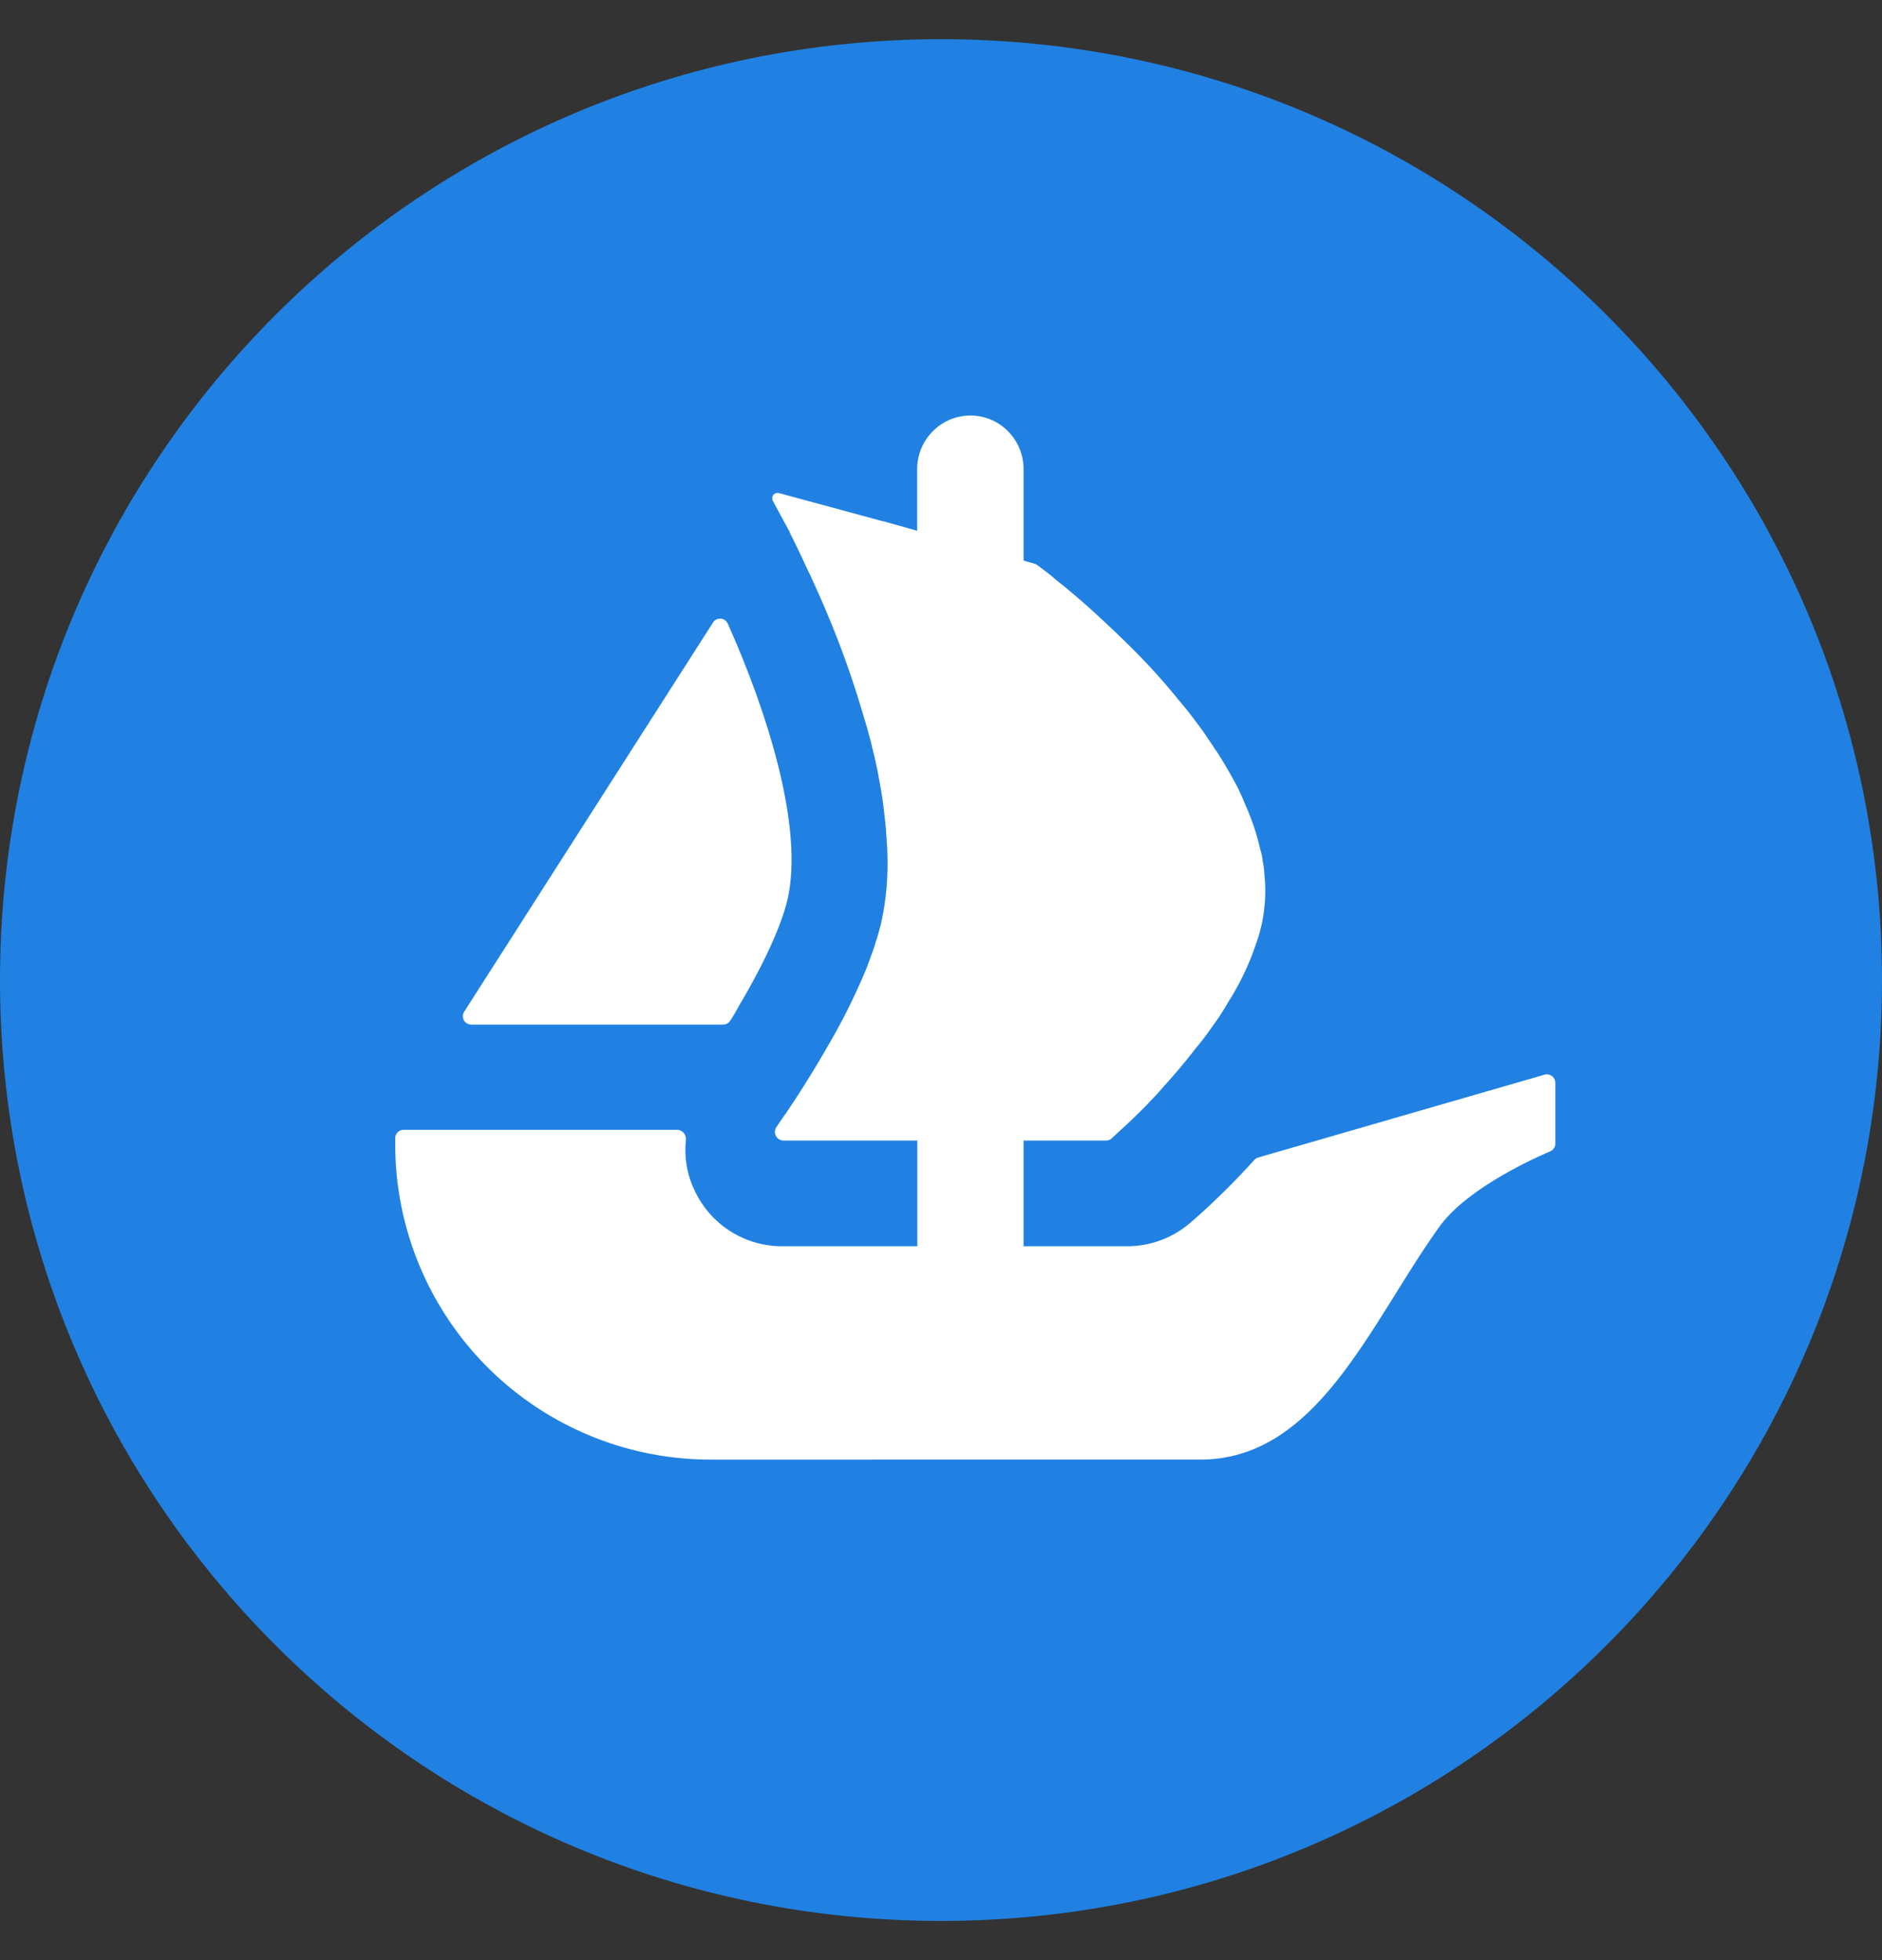 <svg xmlns="http://www.w3.org/2000/svg" fill="none" viewBox="0 0 24 25">
    <rect x="0" y="0" width="24" height="25" fill="#333333" stroke="none"/>
    <g clip-path="url(#OpenSea_svg__a)">
        <path fill="#2081E2" d="M24 12.5c0 6.628-5.373 12-12 12s-12-5.372-12-12C0 5.874 5.373.5 12 .5c6.628 0 12 5.373 12 12Z"/>
        <path fill="#fff" d="m5.92 12.904.051-.081 3.122-4.884a.107.107 0 0 1 .187.014c.522 1.168.972 2.622.761 3.527-.09.372-.337.877-.614 1.343a2.454 2.454 0 0 1-.117.198.106.106 0 0 1-.089.047h-3.21a.107.107 0 0 1-.092-.164Z"/>
        <path fill="#fff" d="M19.835 13.81v.774a.11.11 0 0 1-.067.101c-.242.104-1.069.483-1.413.962-.878 1.222-1.548 2.969-3.048 2.969H9.053a4.02 4.02 0 0 1-4.013-4.027v-.072c0-.059.048-.107.107-.107h3.487c.069 0 .12.064.113.132a1.19 1.19 0 0 0 .125.67c.207.42.636.683 1.1.683h1.726v-1.348H9.99a.11.11 0 0 1-.088-.173l.061-.09c.162-.23.392-.587.622-.992a7.75 7.75 0 0 0 .43-.86c.024-.053.044-.107.064-.16.033-.093.068-.181.092-.268.025-.074.045-.152.064-.225a3.47 3.47 0 0 0 .083-.787c0-.107-.005-.219-.015-.326-.005-.117-.02-.234-.034-.352a3.59 3.59 0 0 0-.048-.313 5.244 5.244 0 0 0-.099-.468l-.013-.06c-.03-.107-.055-.209-.09-.316a11.937 11.937 0 0 0-.469-1.328c-.073-.176-.147-.337-.215-.488a6.854 6.854 0 0 1-.093-.196 7.024 7.024 0 0 0-.103-.215c-.024-.053-.053-.102-.072-.151l-.211-.39a.069.069 0 0 1 .078-.1l1.319.358h.008l.174.049.191.054.07.02v-.784c0-.379.304-.686.679-.686a.67.67 0 0 1 .48.201.69.69 0 0 1 .198.485V7.15l.14.04a.113.113 0 0 1 .032.015l.147.111c.05.04.102.088.167.137a9.974 9.974 0 0 1 .572.503c.214.2.455.434.684.693.064.073.127.147.191.224.064.08.132.157.191.234.078.104.162.211.234.323l.108.16c.093.143.176.29.255.436.033.068.068.142.097.215.088.196.157.395.201.595.014.043.024.09.029.132v.01c.014.059.02.122.024.186a1.988 1.988 0 0 1-.107.873c-.03.084-.06.171-.097.254a3.437 3.437 0 0 1-.266.503 2.8 2.8 0 0 1-.112.181c-.043.063-.087.122-.127.18a3.72 3.72 0 0 1-.171.22 8.075 8.075 0 0 1-.41.488c-.05.059-.103.118-.157.171-.053.06-.107.112-.157.161a6.213 6.213 0 0 1-.21.2l-.135.125a.11.11 0 0 1-.073.027h-1.05v1.348h1.321c.296 0 .578-.105.804-.298.078-.067.417-.36.818-.803a.102.102 0 0 1 .05-.031l3.65-1.056a.108.108 0 0 1 .138.104Z"/>
    </g>
    <defs>
        <clipPath id="OpenSea_svg__a">
            <path fill="#fff" d="M0 0h24v24H0z" transform="translate(0 .5)"/>
        </clipPath>
    </defs>
</svg>
